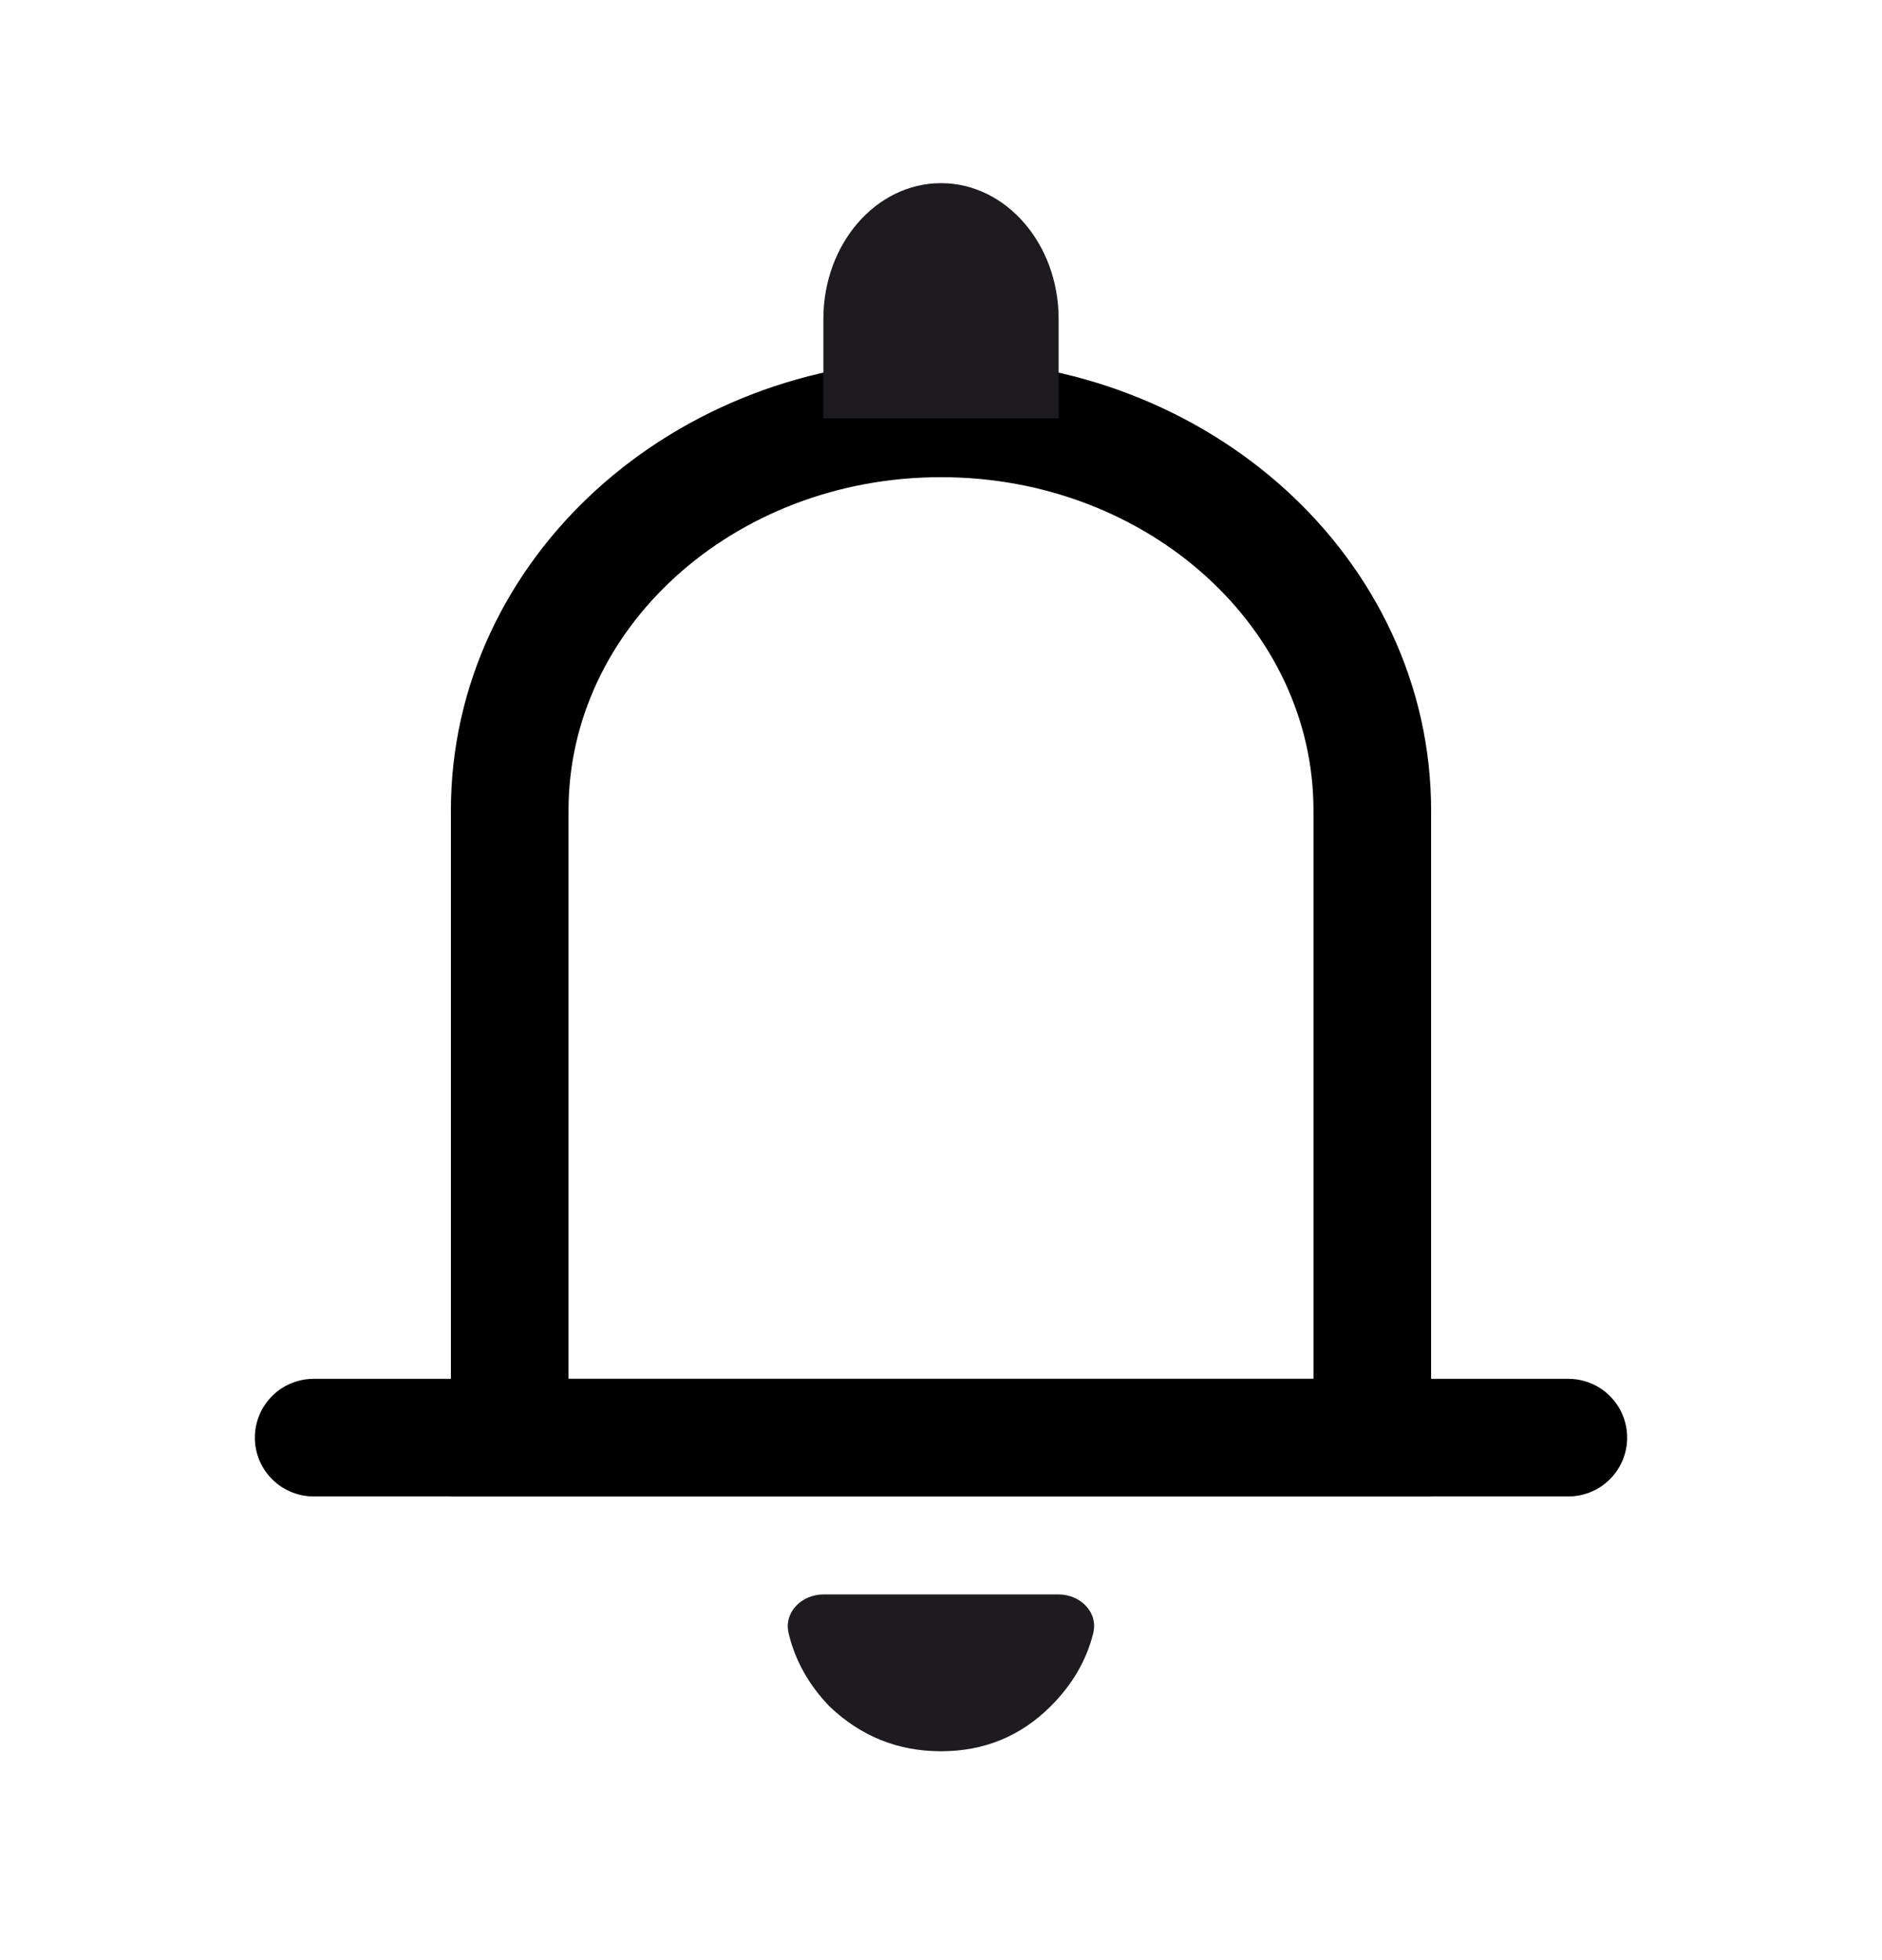 <svg width="24" height="25" viewBox="0 0 24 25" fill="none" xmlns="http://www.w3.org/2000/svg">
<path d="M12 22.336C11.45 22.336 10.975 22.144 10.575 21.761C10.312 21.486 10.139 21.177 10.057 20.832C9.992 20.563 10.224 20.336 10.5 20.336H13.5C13.776 20.336 14.008 20.563 13.941 20.831C13.855 21.177 13.675 21.486 13.4 21.761C13.017 22.144 12.55 22.336 12 22.336Z" fill="#1D1B20"/>
<path d="M12 5.336C8.962 5.336 6.5 7.575 6.5 10.336V18.336H17.5V10.336C17.5 7.575 15.038 5.336 12 5.336Z" stroke="black" stroke-width="1.5"/>
<path d="M12 2.336C11.172 2.336 10.5 3.111 10.5 4.067V5.336H13.5V4.067C13.5 3.111 12.828 2.336 12 2.336Z" fill="#1D1B20"/>
<path d="M4 18.336H20" stroke="black" stroke-width="1.5" stroke-linecap="round"/>
</svg>
